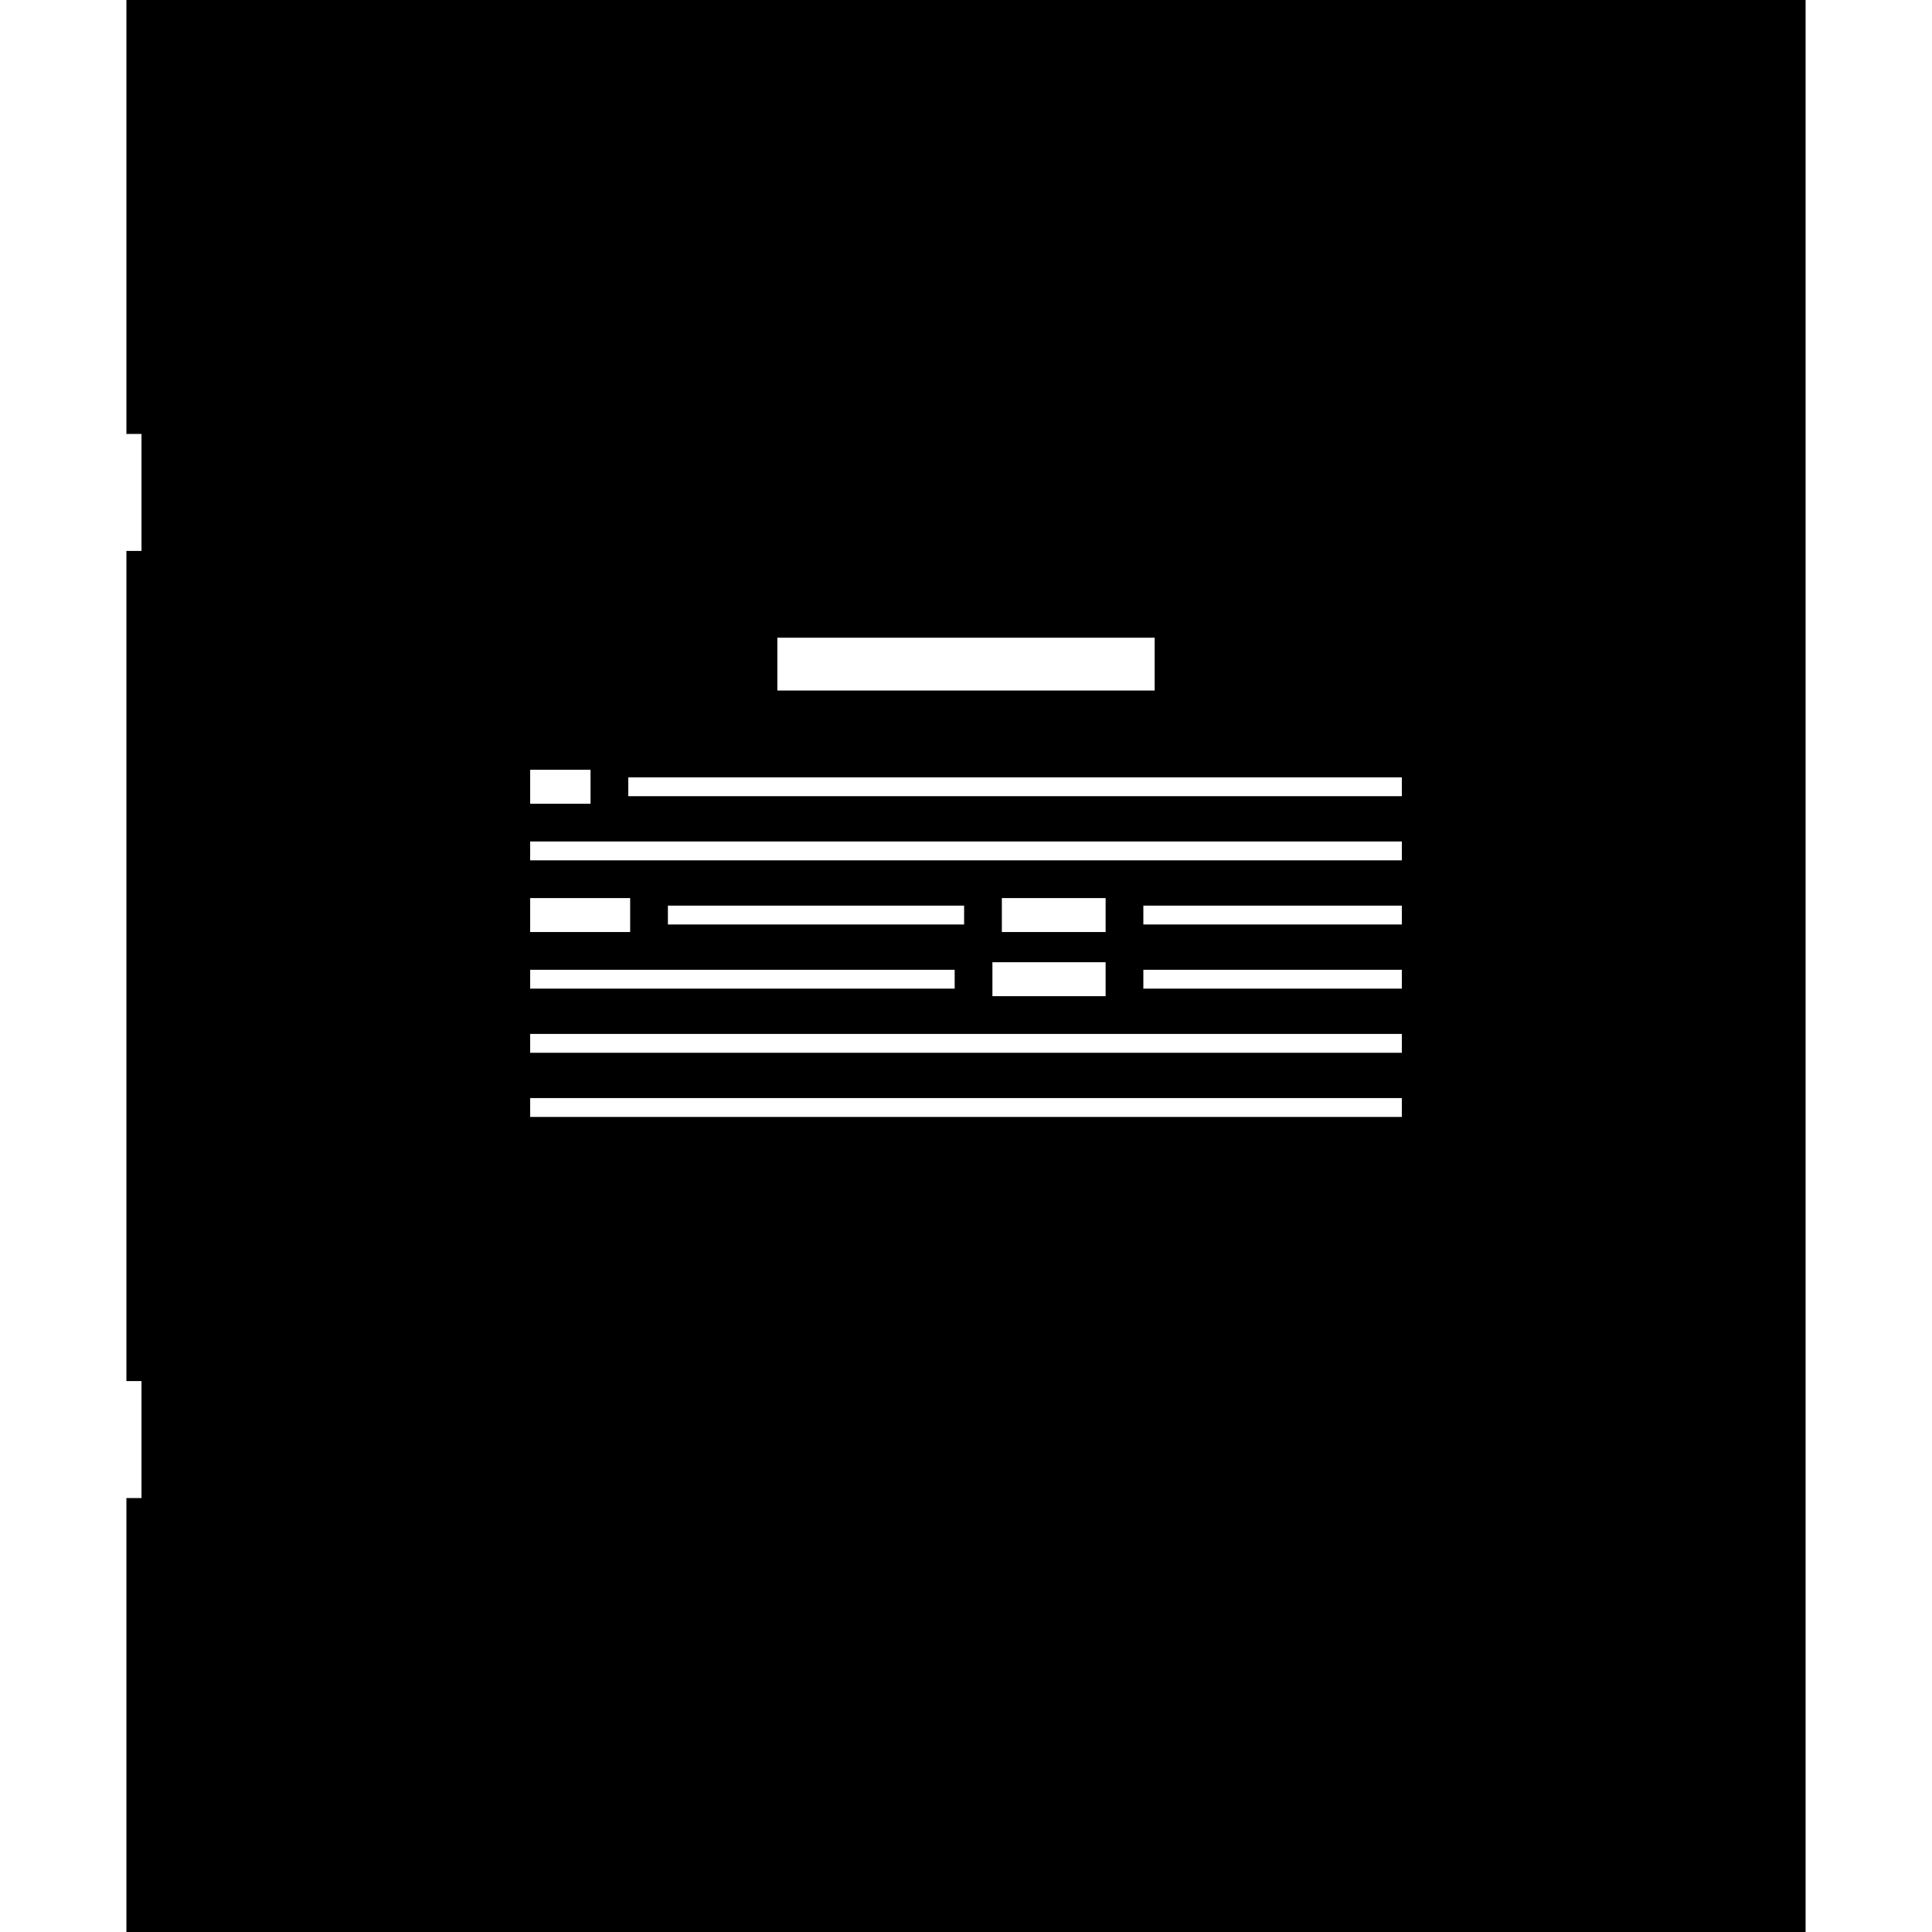 <svg version="1.1" xmlns="http://www.w3.org/2000/svg" x="0" y="0" viewBox="0 0 512 512" xml:space="preserve"><path d="M33.5 0v115h4v31h-4v220h4v31h-4v115h445V0h-445zM206 169h100v14H206v-14zm-65.5 35h16v9h-16v-9zm0 34H167v9h-26.5v-9zm0 19H253v5H140.5v-5zm36.5-12v-5h78.5v5H177zm194.5 51h-231v-5h231v5zm0-17h-231v-5h231v5zM293 255v9h-30v-9h30zm-27.5-8v-9H293v9h-27.5zm106 15H303v-5h68.5v5zm0-17H303v-5h68.5v5zm0-17h-231v-5h231v5zm0-17h-205v-5h205v5z"/></svg>